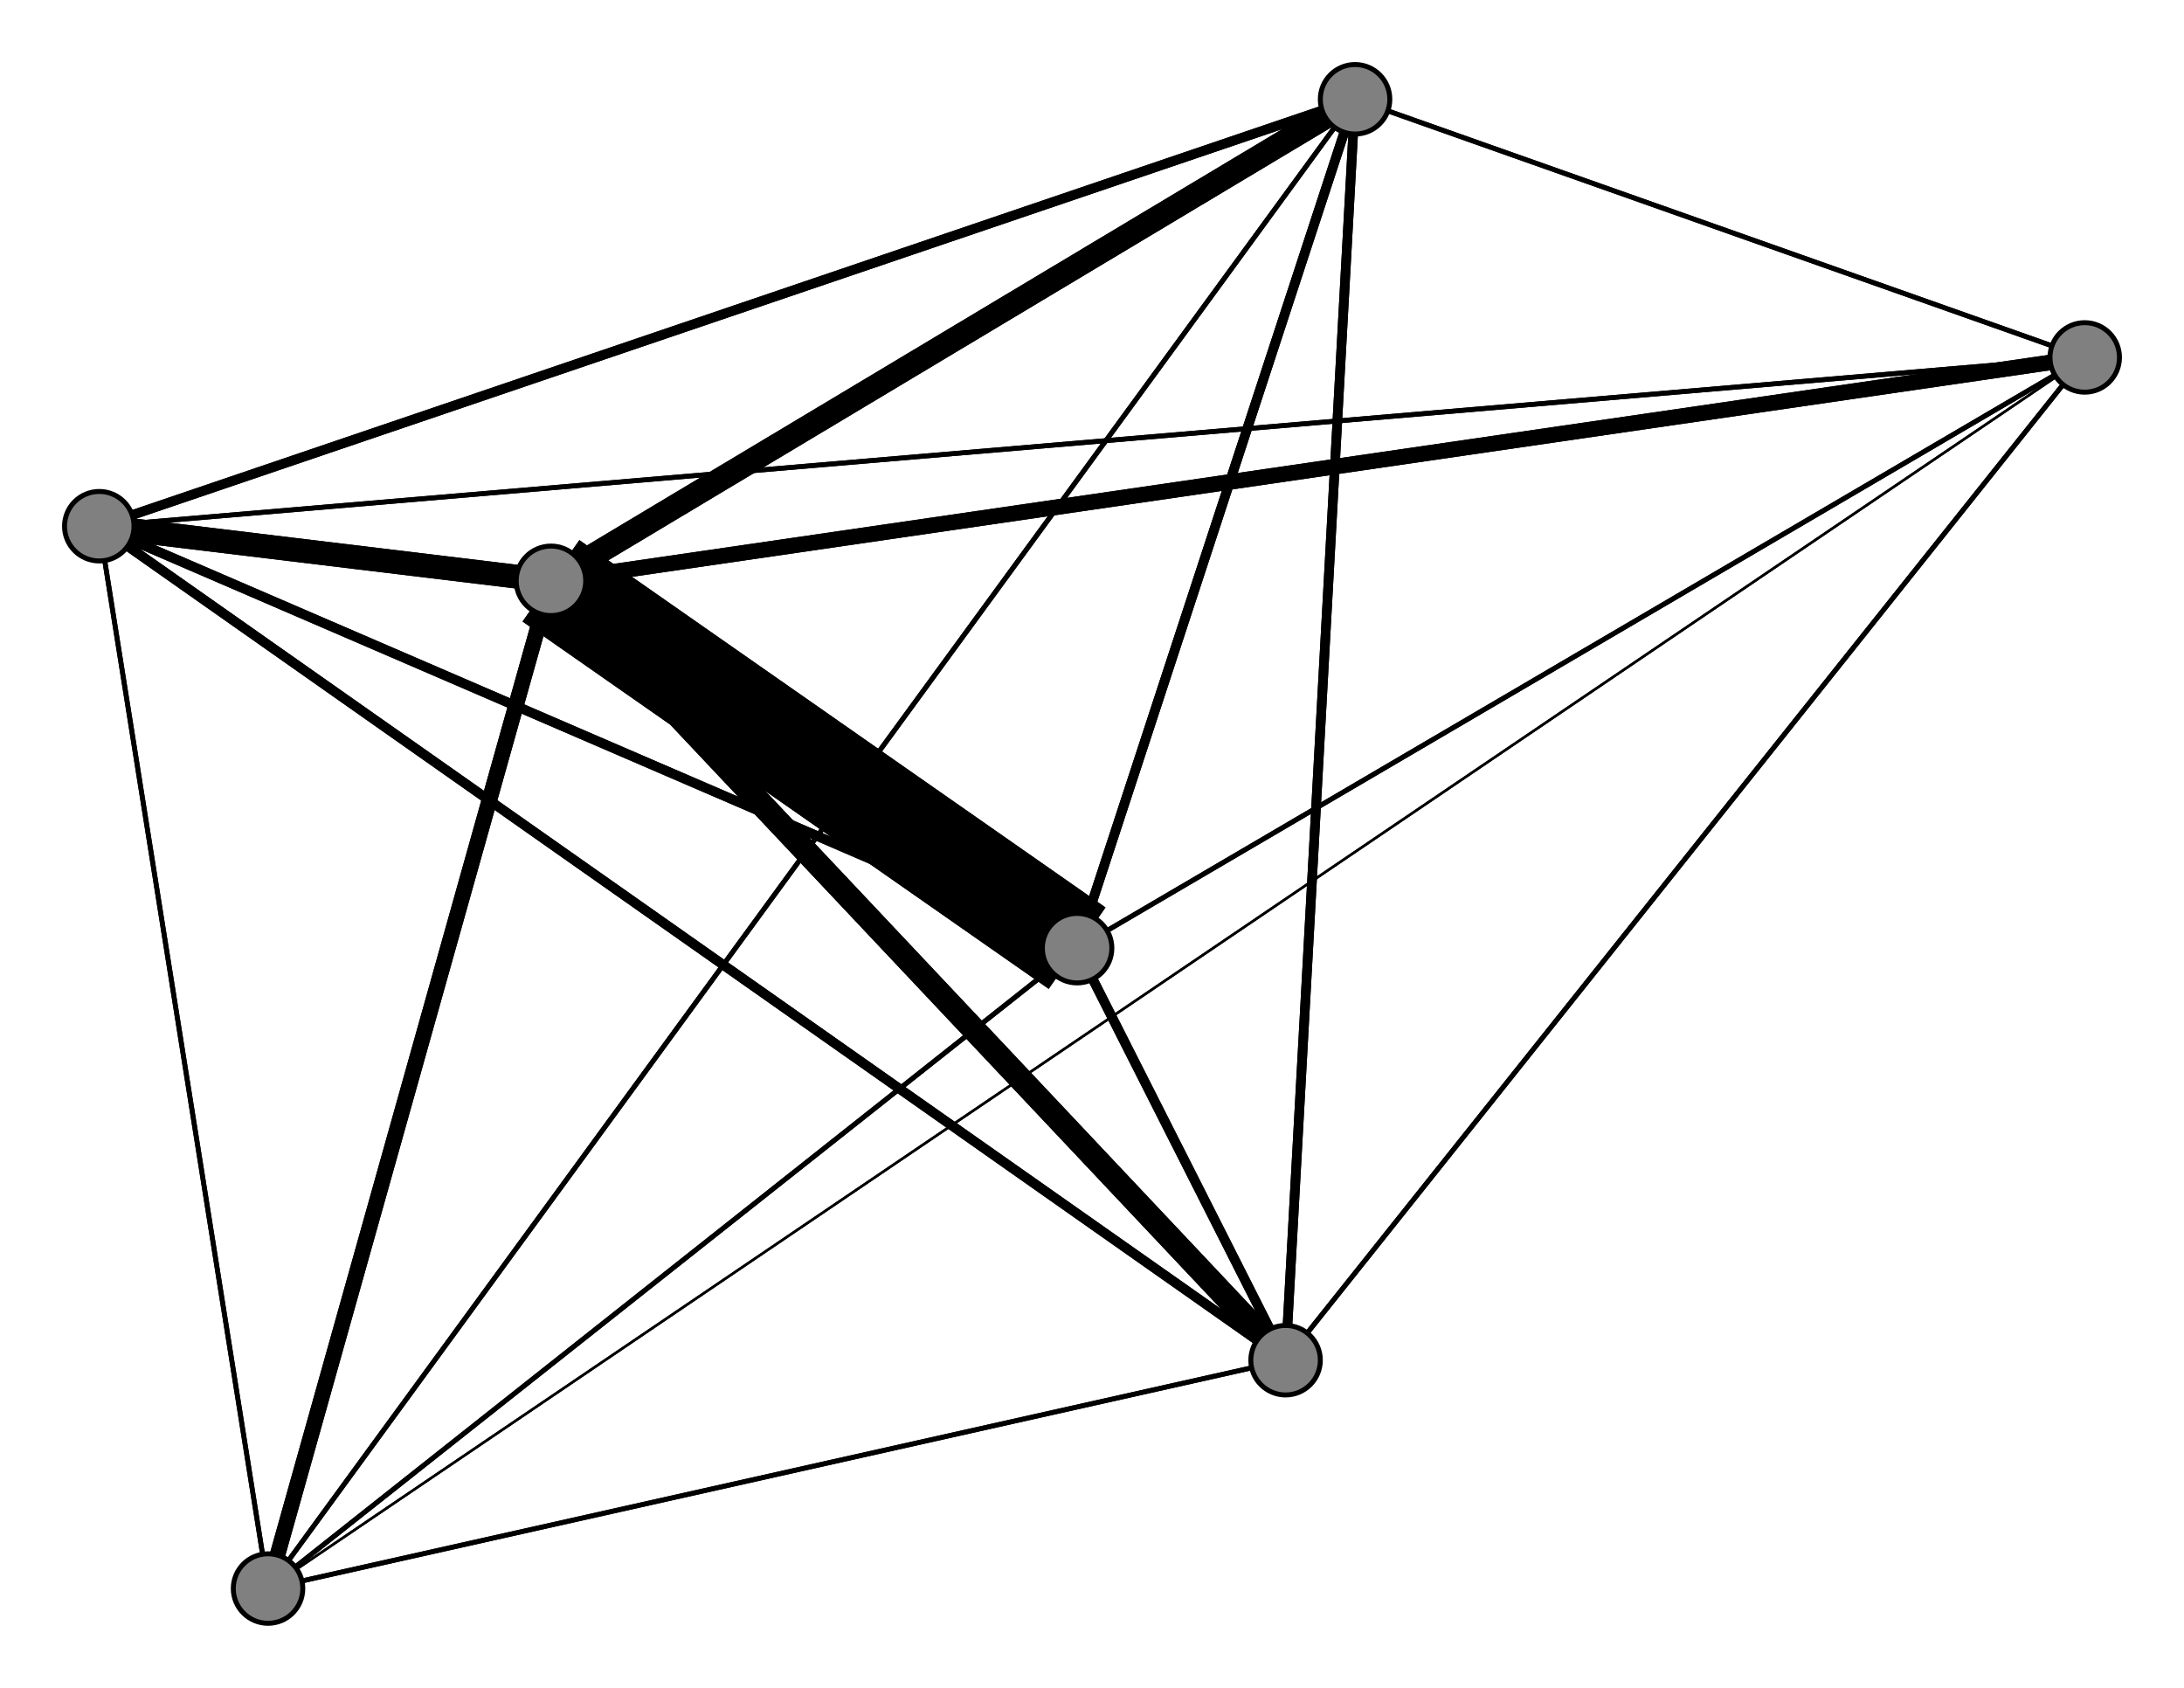 <svg width="440" height="340" xmlns="http://www.w3.org/2000/svg">
<path stroke-width="1.927" stroke="black" d="M 217 191 259 274"/>
<path stroke-width="0.976" stroke="black" d="M 273 20 420 72"/>
<path stroke-width="0.976" stroke="black" d="M 54 320 217 191"/>
<path stroke-width="0.976" stroke="black" d="M 54 320 259 274"/>
<path stroke-width="0.976" stroke="black" d="M 54 320 20 106"/>
<path stroke-width="0.976" stroke="black" d="M 54 320 273 20"/>
<path stroke-width="3.116" stroke="black" d="M 54 320 111 117"/>
<path stroke-width="0.5" stroke="black" d="M 54 320 420 72"/>
<path stroke-width="20.0" stroke="black" d="M 111 117 217 191"/>
<path stroke-width="4.78" stroke="black" d="M 111 117 259 274"/>
<path stroke-width="4.78" stroke="black" d="M 111 117 20 106"/>
<path stroke-width="4.78" stroke="black" d="M 111 117 273 20"/>
<path stroke-width="3.116" stroke="black" d="M 111 117 54 320"/>
<path stroke-width="3.116" stroke="black" d="M 111 117 420 72"/>
<path stroke-width="0.976" stroke="black" d="M 420 72 217 191"/>
<path stroke-width="0.976" stroke="black" d="M 420 72 259 274"/>
<path stroke-width="0.976" stroke="black" d="M 420 72 20 106"/>
<path stroke-width="0.976" stroke="black" d="M 420 72 273 20"/>
<path stroke-width="4.78" stroke="black" d="M 273 20 111 117"/>
<path stroke-width="0.976" stroke="black" d="M 273 20 54 320"/>
<path stroke-width="1.927" stroke="black" d="M 273 20 20 106"/>
<path stroke-width="1.927" stroke="black" d="M 273 20 259 274"/>
<path stroke-width="1.927" stroke="black" d="M 217 191 20 106"/>
<path stroke-width="1.927" stroke="black" d="M 217 191 273 20"/>
<path stroke-width="0.976" stroke="black" d="M 217 191 54 320"/>
<path stroke-width="20.0" stroke="black" d="M 217 191 111 117"/>
<path stroke-width="0.976" stroke="black" d="M 217 191 420 72"/>
<path stroke-width="1.927" stroke="black" d="M 259 274 217 191"/>
<path stroke-width="1.927" stroke="black" d="M 259 274 20 106"/>
<path stroke-width="1.927" stroke="black" d="M 259 274 273 20"/>
<path stroke-width="0.5" stroke="black" d="M 420 72 54 320"/>
<path stroke-width="0.976" stroke="black" d="M 259 274 54 320"/>
<path stroke-width="0.976" stroke="black" d="M 259 274 420 72"/>
<path stroke-width="1.927" stroke="black" d="M 20 106 217 191"/>
<path stroke-width="1.927" stroke="black" d="M 20 106 259 274"/>
<path stroke-width="1.927" stroke="black" d="M 20 106 273 20"/>
<path stroke-width="0.976" stroke="black" d="M 20 106 54 320"/>
<path stroke-width="4.78" stroke="black" d="M 20 106 111 117"/>
<path stroke-width="0.976" stroke="black" d="M 20 106 420 72"/>
<path stroke-width="1.927" stroke="black" d="M 273 20 217 191"/>
<path stroke-width="4.78" stroke="black" d="M 259 274 111 117"/>
<path stroke-width="3.116" stroke="black" d="M 420 72 111 117"/>
<circle cx="217" cy="191" r="7.0" style="fill:gray;stroke:black;stroke-width:1.0"/>
<circle cx="259" cy="274" r="7.0" style="fill:gray;stroke:black;stroke-width:1.0"/>
<circle cx="20" cy="106" r="7.0" style="fill:gray;stroke:black;stroke-width:1.0"/>
<circle cx="273" cy="20" r="7.0" style="fill:gray;stroke:black;stroke-width:1.0"/>
<circle cx="54" cy="320" r="7.0" style="fill:gray;stroke:black;stroke-width:1.0"/>
<circle cx="111" cy="117" r="7.0" style="fill:gray;stroke:black;stroke-width:1.0"/>
<circle cx="420" cy="72" r="7.0" style="fill:gray;stroke:black;stroke-width:1.0"/>
</svg>
